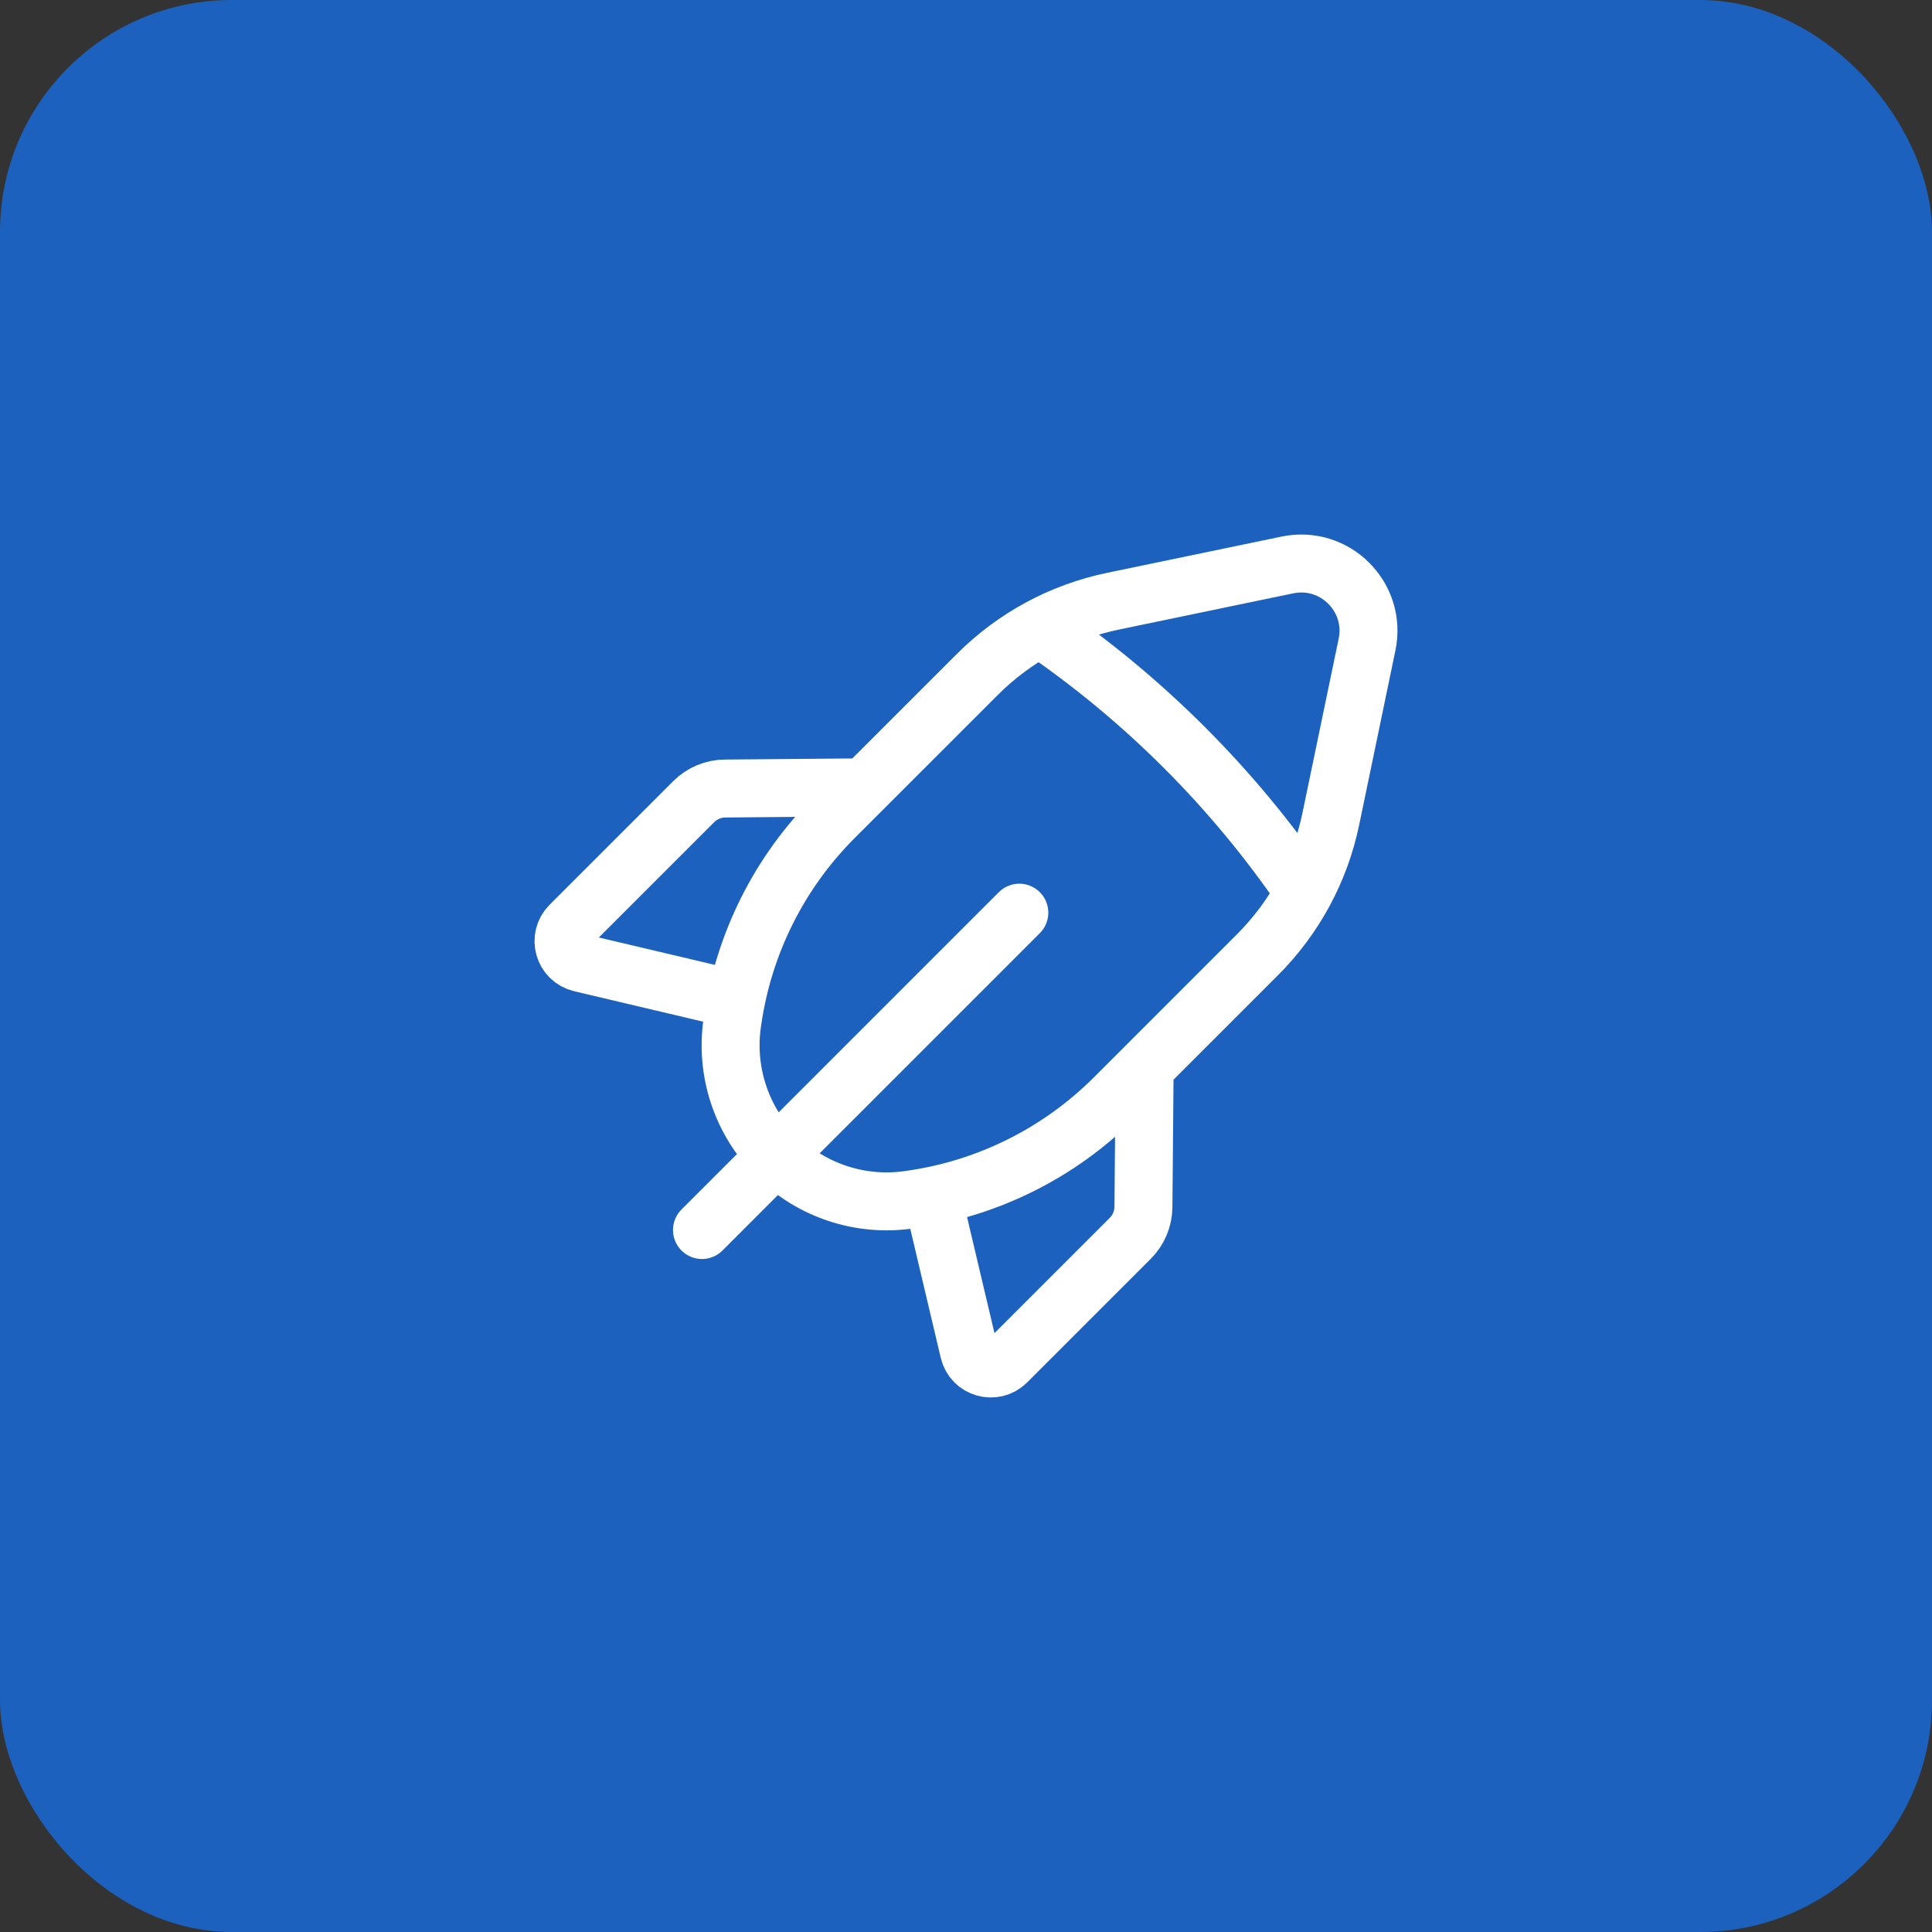 <svg width="200" height="200" viewBox="0 0 200 200" fill="none" xmlns="http://www.w3.org/2000/svg">
<rect x="0" y="0" width="200" height="200" fill="#333333" stroke="none"/>
<rect width="200" height="200" rx="24" fill="#1B61BD"/>
<path d="M105.52 94.48L72.669 127.331M76.215 103.49L60.124 99.689C58.353 99.271 57.731 97.073 59.013 95.786L71.81 82.99C72.669 82.13 73.835 81.637 75.058 81.628L89.485 81.503M107.657 64.994C118.396 72.317 127.684 81.605 135.007 92.343M96.506 123.786L100.307 139.877C100.725 141.647 102.923 142.27 104.21 140.987L117.006 128.191C117.866 127.331 118.358 126.165 118.368 124.943L118.493 110.515M137.762 84.792L141.516 66.727C142.539 61.811 138.19 57.462 133.274 58.484L115.208 62.238C109.888 63.344 105.009 65.979 101.171 69.821L86.349 84.639C80.694 90.294 77.014 97.626 75.852 105.539L75.801 105.878C75.067 110.929 76.758 116.026 80.364 119.636C83.97 123.242 89.071 124.933 94.122 124.195L94.461 124.144C102.374 122.987 109.707 119.302 115.361 113.647L130.179 98.829C134.022 94.991 136.656 90.113 137.762 84.792Z" stroke="white" stroke-width="6" stroke-linecap="round" stroke-linejoin="round"/>
</svg>
